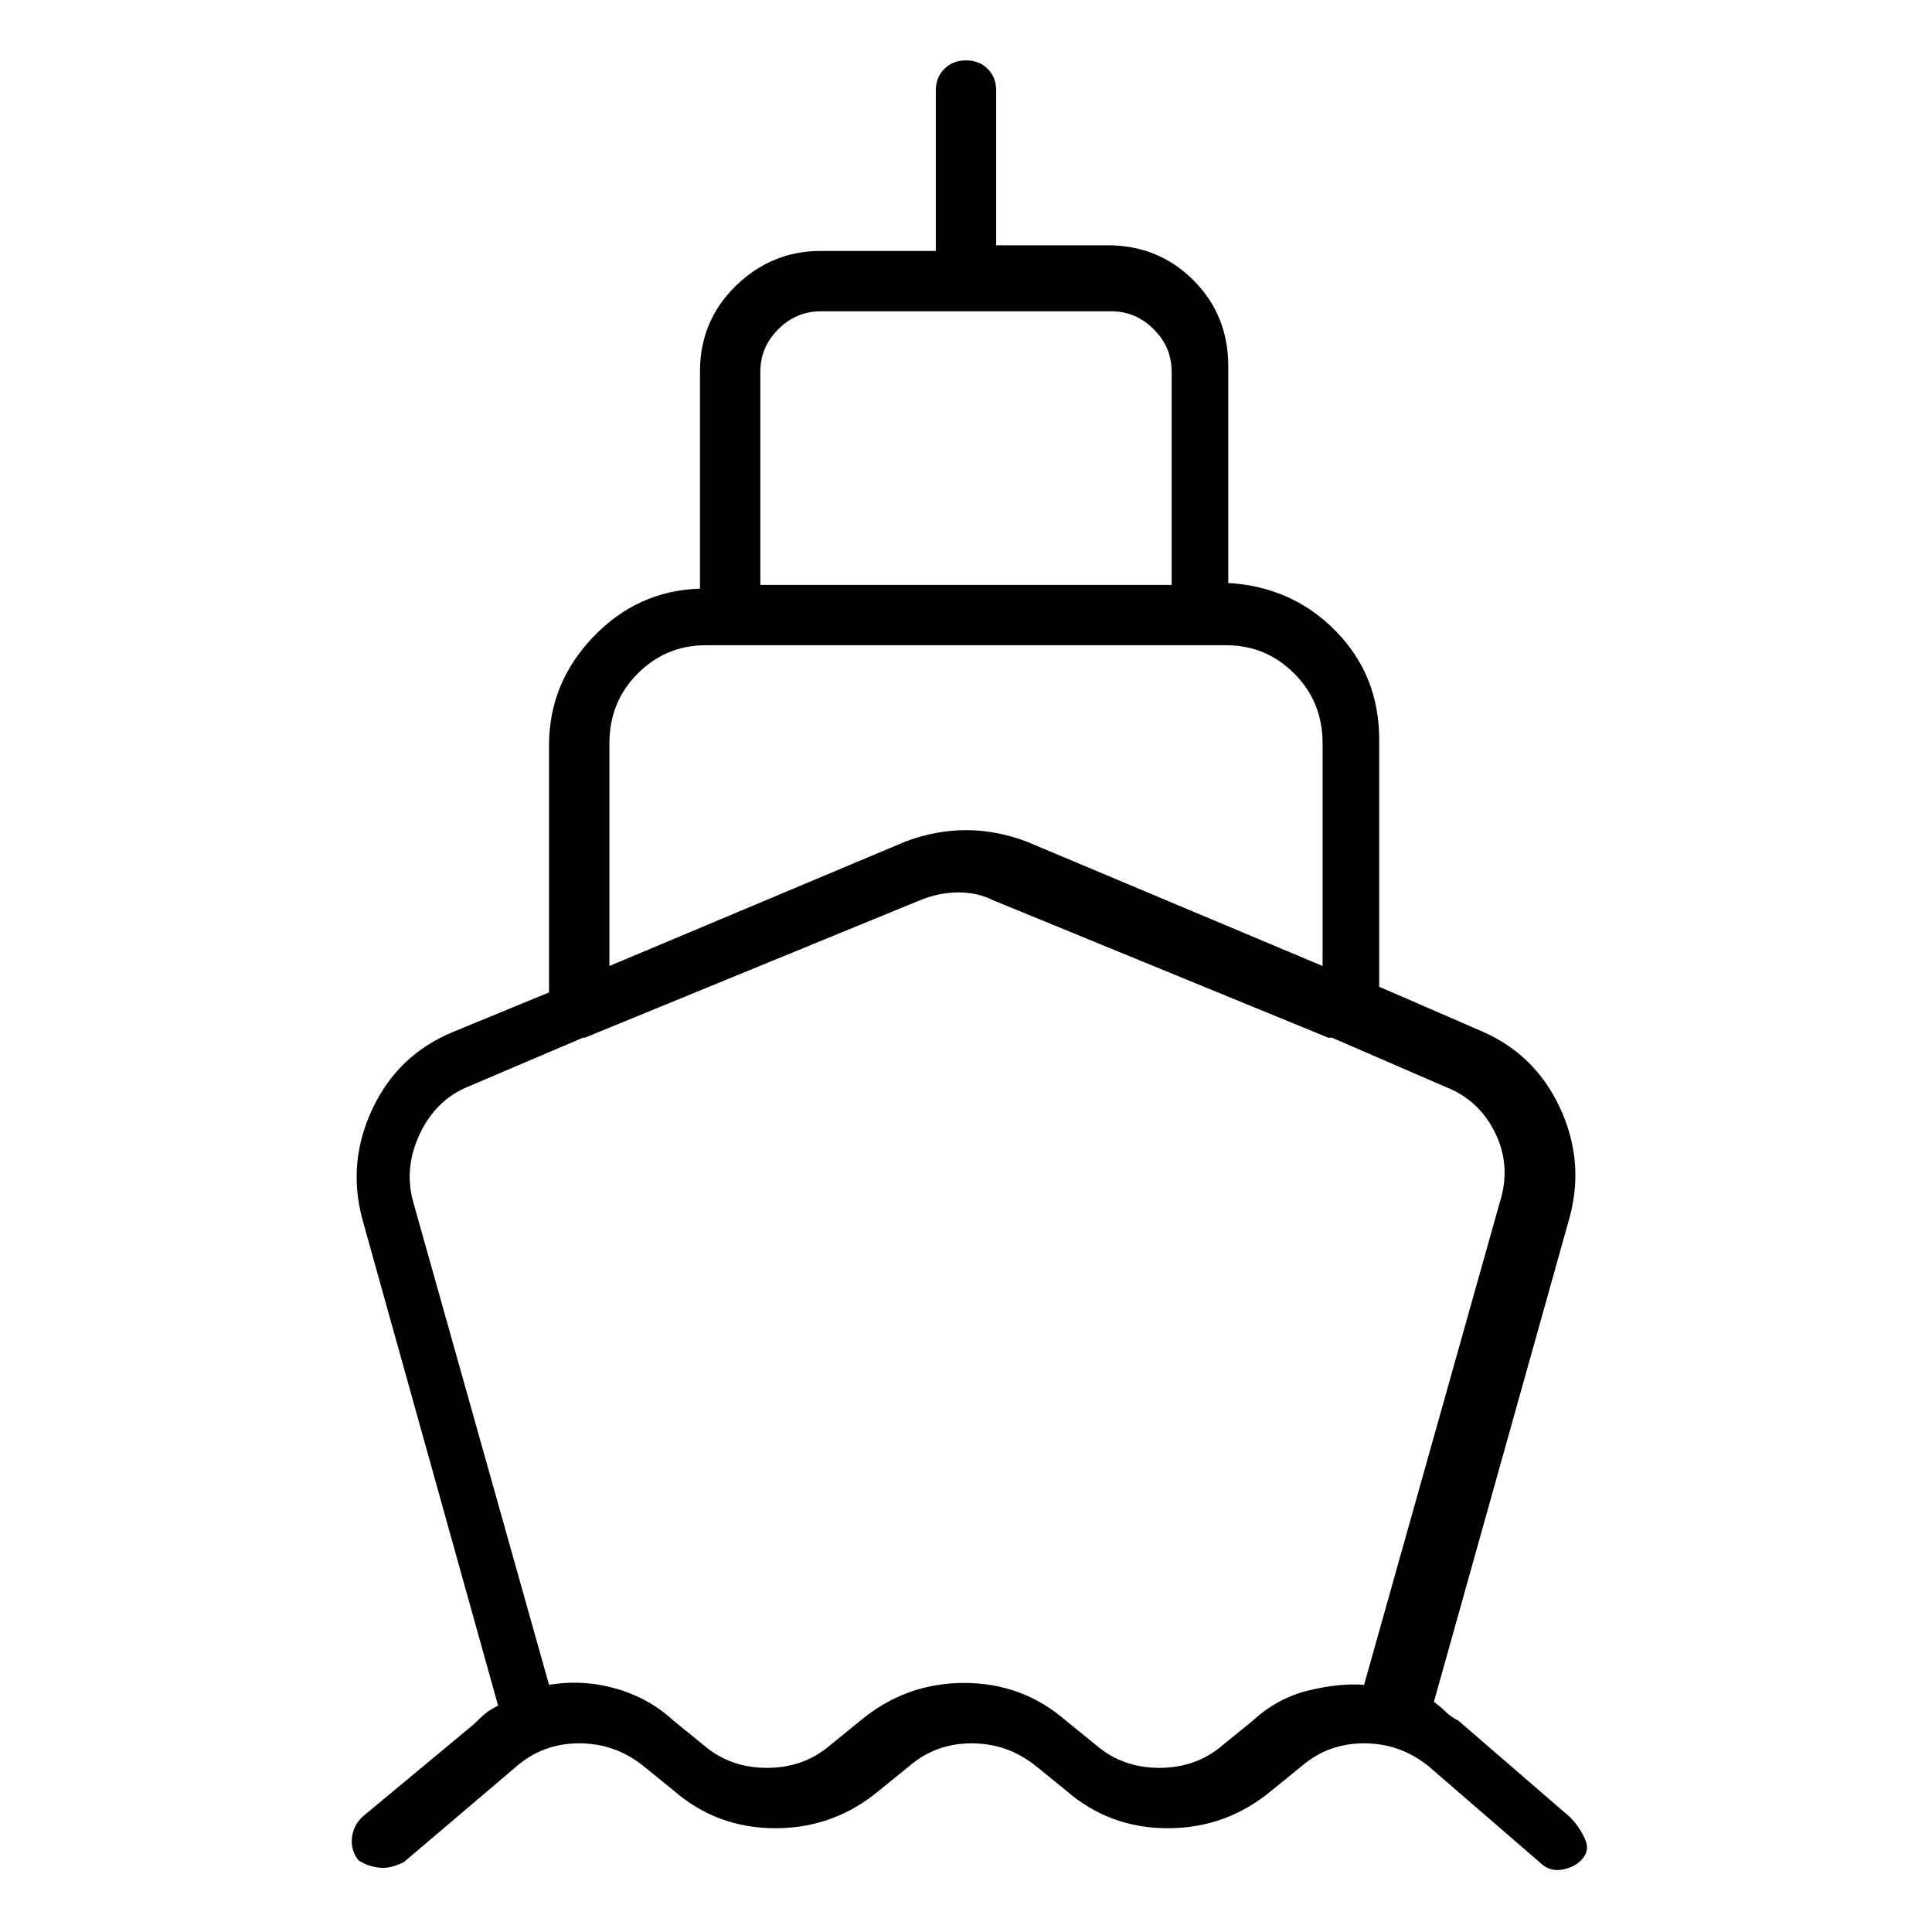 <svg viewBox="0 0 1024 1024" xmlns="http://www.w3.org/2000/svg">
  <path transform="scale(1, -1) translate(0, -960)" fill="currentColor" d="M832 -3l-59 51q-4 2 -6.5 4.5t-6.5 5.5l72 257q8 30 -5.5 58.5t-42.5 40.5l-53 23v131q0 34 -23 57.5t-57 25.5v115q0 27 -18.5 45.5t-45.5 18.5h-59v82q0 7 -4.5 11.5t-11.5 4.5t-11.5 -4.5t-4.5 -11.5v-85h-61q-26 0 -45 -18.5t-19 -45.5v-115q-33 -1 -56.5 -25.5 t-23.5 -57.5v-131l-51 -21q-29 -12 -42.5 -40.5t-5.5 -58.5l72 -258q-4 -2 -6.5 -4t-6.5 -6l-59 -49q-5 -5 -5.5 -11.5t3.5 -11.5q3 -2 6.5 -3t6.5 -1t6 1t5 2l60 51q14 12 33 12t34 -12l16 -13q23 -20 54 -20t55 20l16 13q14 12 33 12t34 -12l16 -13q23 -20 54 -20t55 20 l16 13q14 12 33 12t34 -12l59 -51q5 -5 11.5 -4t10.5 5q5 5 2 11.5t-8 11.5v0zM403 763q0 13 9.5 22.5t22.5 9.5h77v0v0v0v0h77q13 0 22.5 -9.5t9.5 -22.5v-113h-218v113v0zM323 566q0 22 15 37t36 15h276q21 0 36 -15t15 -37v-118l-157 66q-16 6 -32 6t-32 -6l-157 -66v118 zM664 48l-16 -13q-14 -12 -33.5 -12t-33.5 12l-16 13q-23 20 -54 20t-55 -20l-16 -13q-14 -12 -33.5 -12t-33.5 12l-16 13q-13 12 -30.5 17t-35.5 2l-72 256q-5 18 3.5 36t25.5 25l61 26h0.5h0.5l178 73q10 4 20 4t18 -4l178 -73h1h1l60 -26q18 -7 26.5 -24.5t2.5 -36.5 l-72 -256q-13 1 -29.5 -3t-29.5 -16v0z" />
</svg>